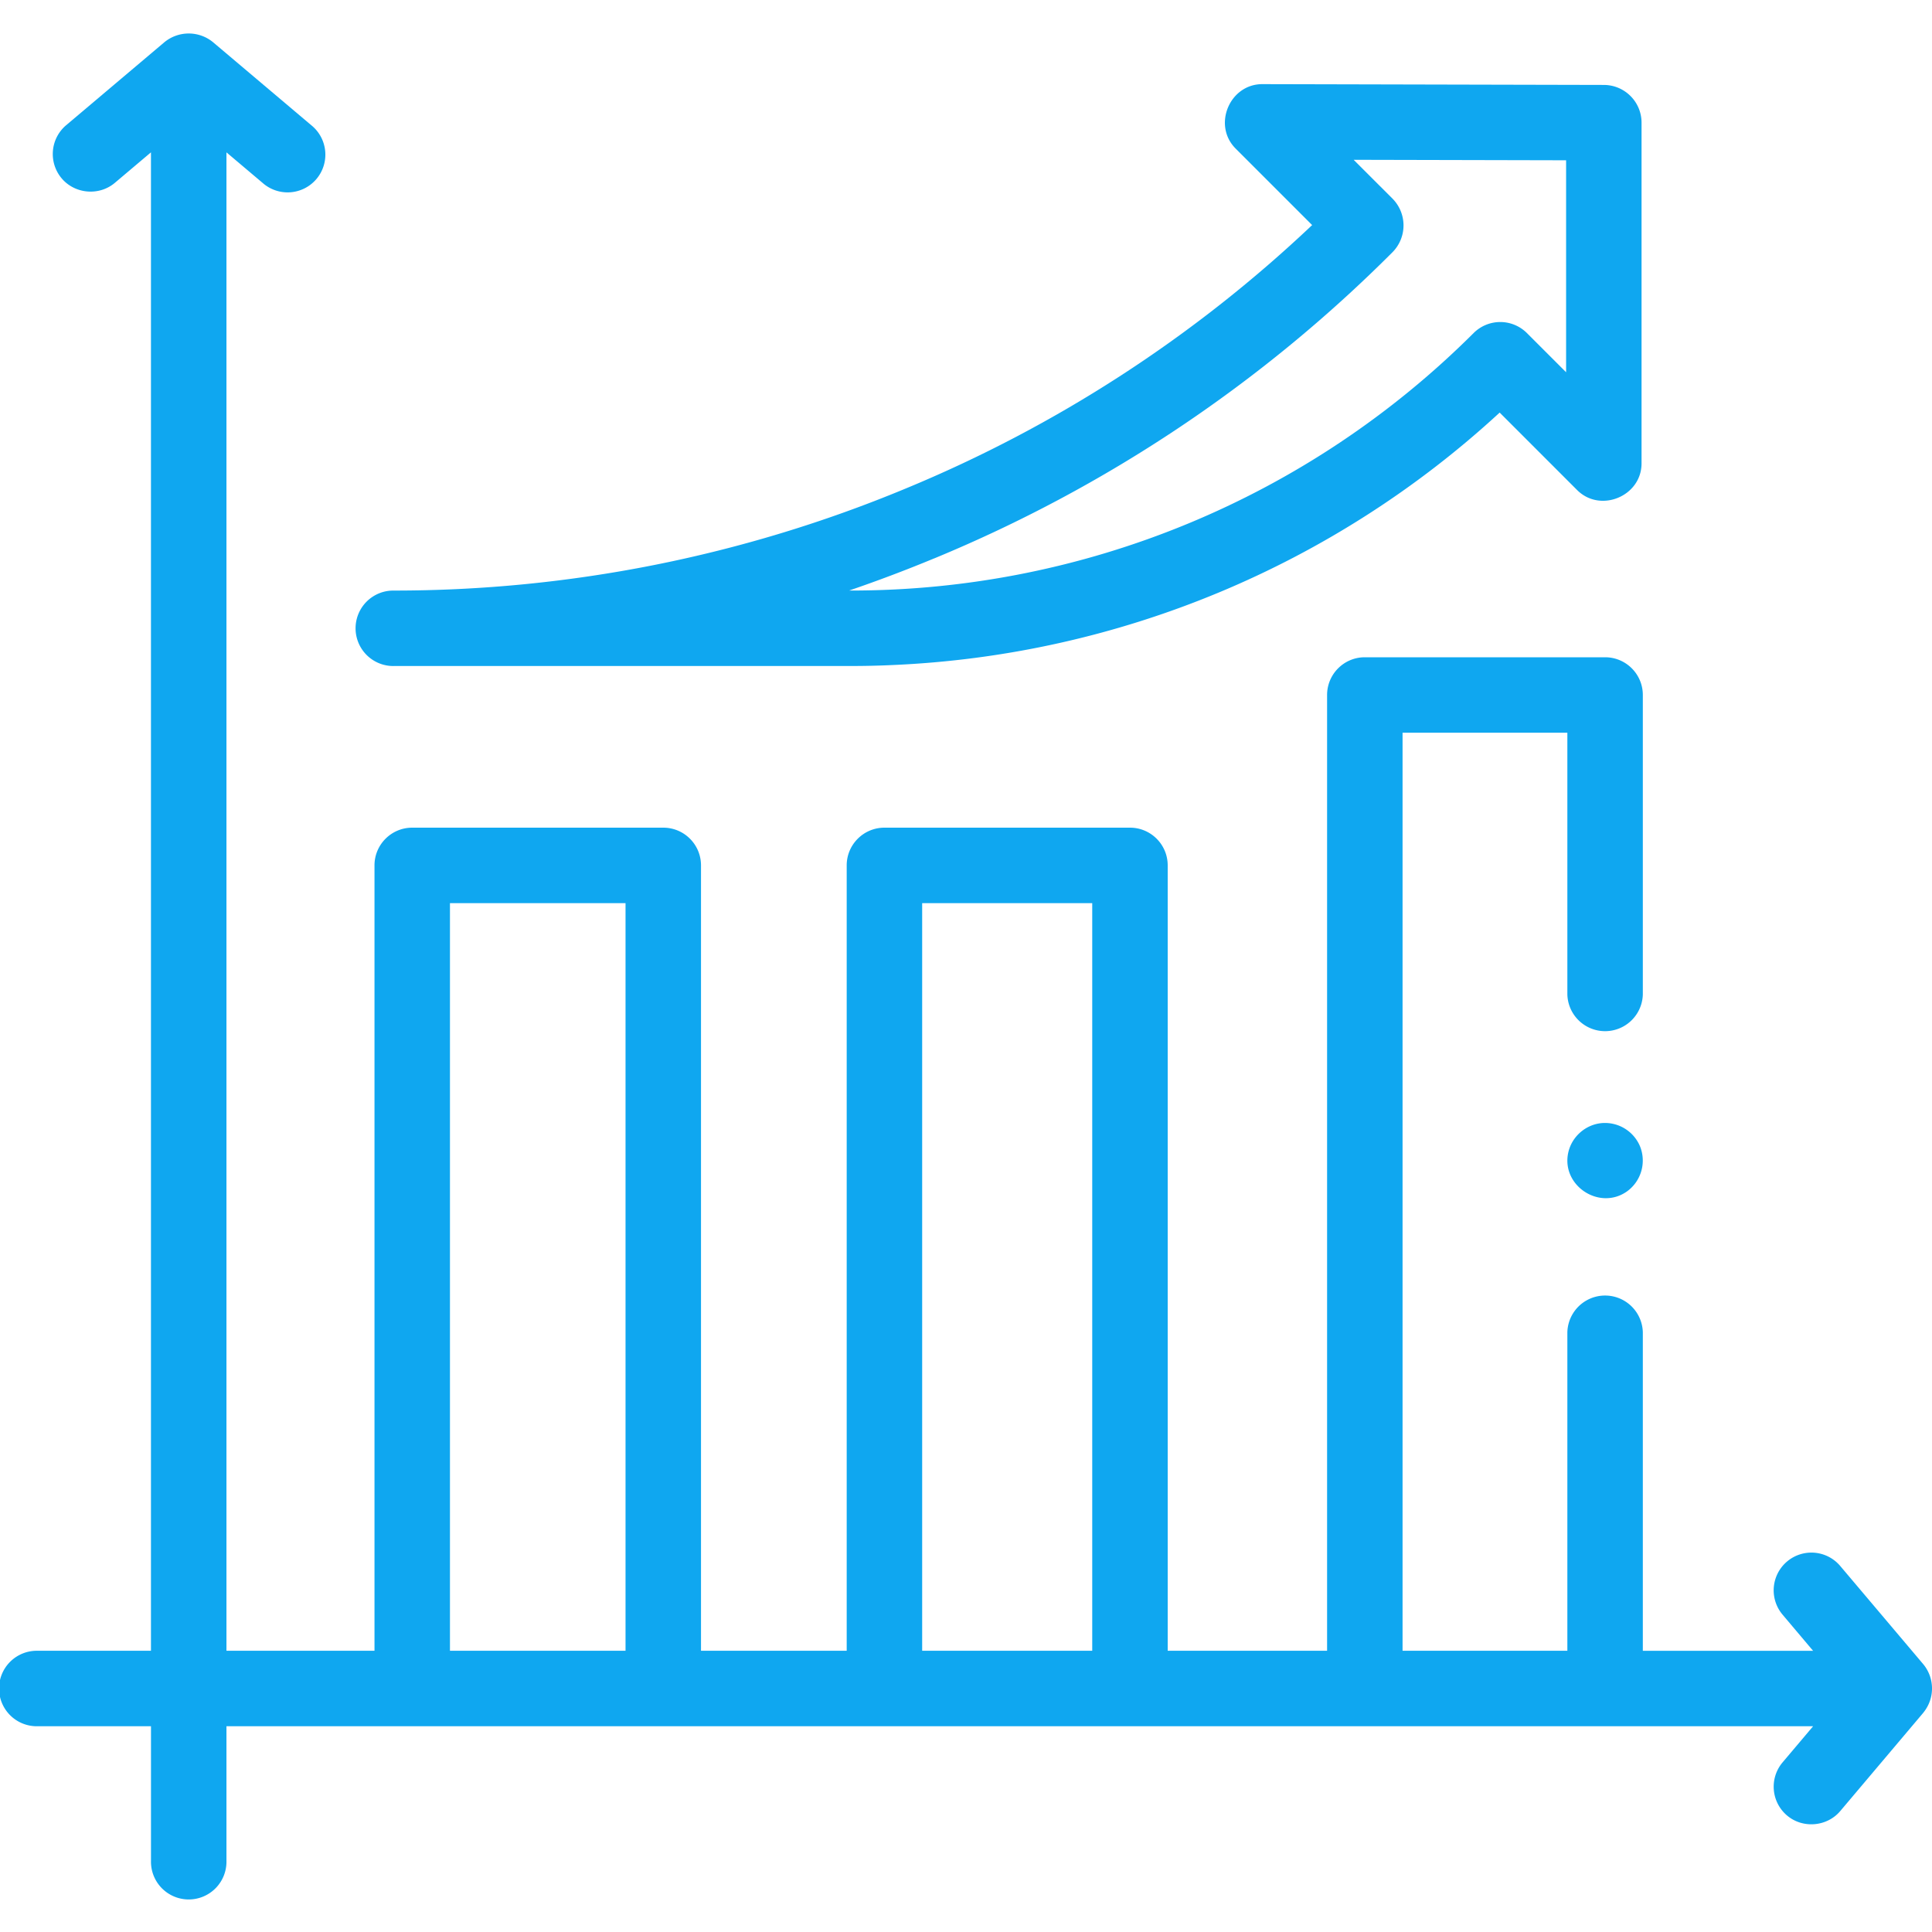 <svg width="80" height="80" fill="none" xmlns="http://www.w3.org/2000/svg"><path d="M79.68 70.868a1.576 1.576 0 00-.044-1.96L76.2 64.844a1.562 1.562 0 10-2.387 2.016l1.263 1.496h-7.05V55.169a1.563 1.563 0 00-3.125 0v13.186h-6.824V30.34h6.824v10.835a1.563 1.563 0 003.125 0V28.778c0-.863-.7-1.562-1.562-1.562h-9.95c-.863 0-1.562.7-1.562 1.562v39.577h-6.6v-32.52c0-.864-.7-1.563-1.563-1.563H36.623c-.863 0-1.563.7-1.563 1.562v32.52h-6.033v-32.52c0-.863-.699-1.562-1.562-1.562H17.07c-.864 0-1.563.7-1.563 1.562v32.52h-6.13V6.309l1.495 1.263a1.563 1.563 0 102.017-2.387L8.823 1.749a1.585 1.585 0 00-2.017 0L2.74 5.184a1.563 1.563 0 00-.186 2.202c.549.65 1.552.735 2.202.185l1.495-1.263v62.047H1.563a1.563 1.563 0 100 3.125h4.689v5.57a1.563 1.563 0 103.125 0v-5.57h65.7l-1.263 1.495a1.562 1.562 0 00.185 2.202c.65.55 1.653.465 2.202-.185l3.435-4.066.044-.058zm-61.048-2.513V37.397h7.27v30.958h-7.27zm19.553 0V37.397h7.042v30.958h-7.042z" fill="#0FA7F0"/><path d="M16.288 27.578H35.21c.58 0 1.168-.013 1.744-.04a39.59 39.59 0 0025.144-10.454l3.207 3.208c.962.962 2.668.257 2.668-1.105V5.08c0-.862-.698-1.56-1.56-1.563l-14.14-.033c-1.361-.003-2.072 1.703-1.108 2.668l3.168 3.168a55.082 55.082 0 01-16.85 10.917 55.118 55.118 0 01-21.197 4.217 1.562 1.562 0 100 3.125zm22.393-4.454a58.228 58.228 0 0018.984-12.685 1.578 1.578 0 000-2.21l-1.613-1.612 8.797.02v8.777l-1.621-1.621a1.562 1.562 0 00-2.208-.003 36.48 36.48 0 01-25.81 10.663h-.05a59.323 59.323 0 003.52-1.33zm29.227 24.339a1.576 1.576 0 00-1.558-.96c-.678.05-1.26.551-1.41 1.215-.307 1.365 1.279 2.42 2.424 1.62a1.575 1.575 0 00.544-1.875z" fill="#0FA7F0"/></svg>